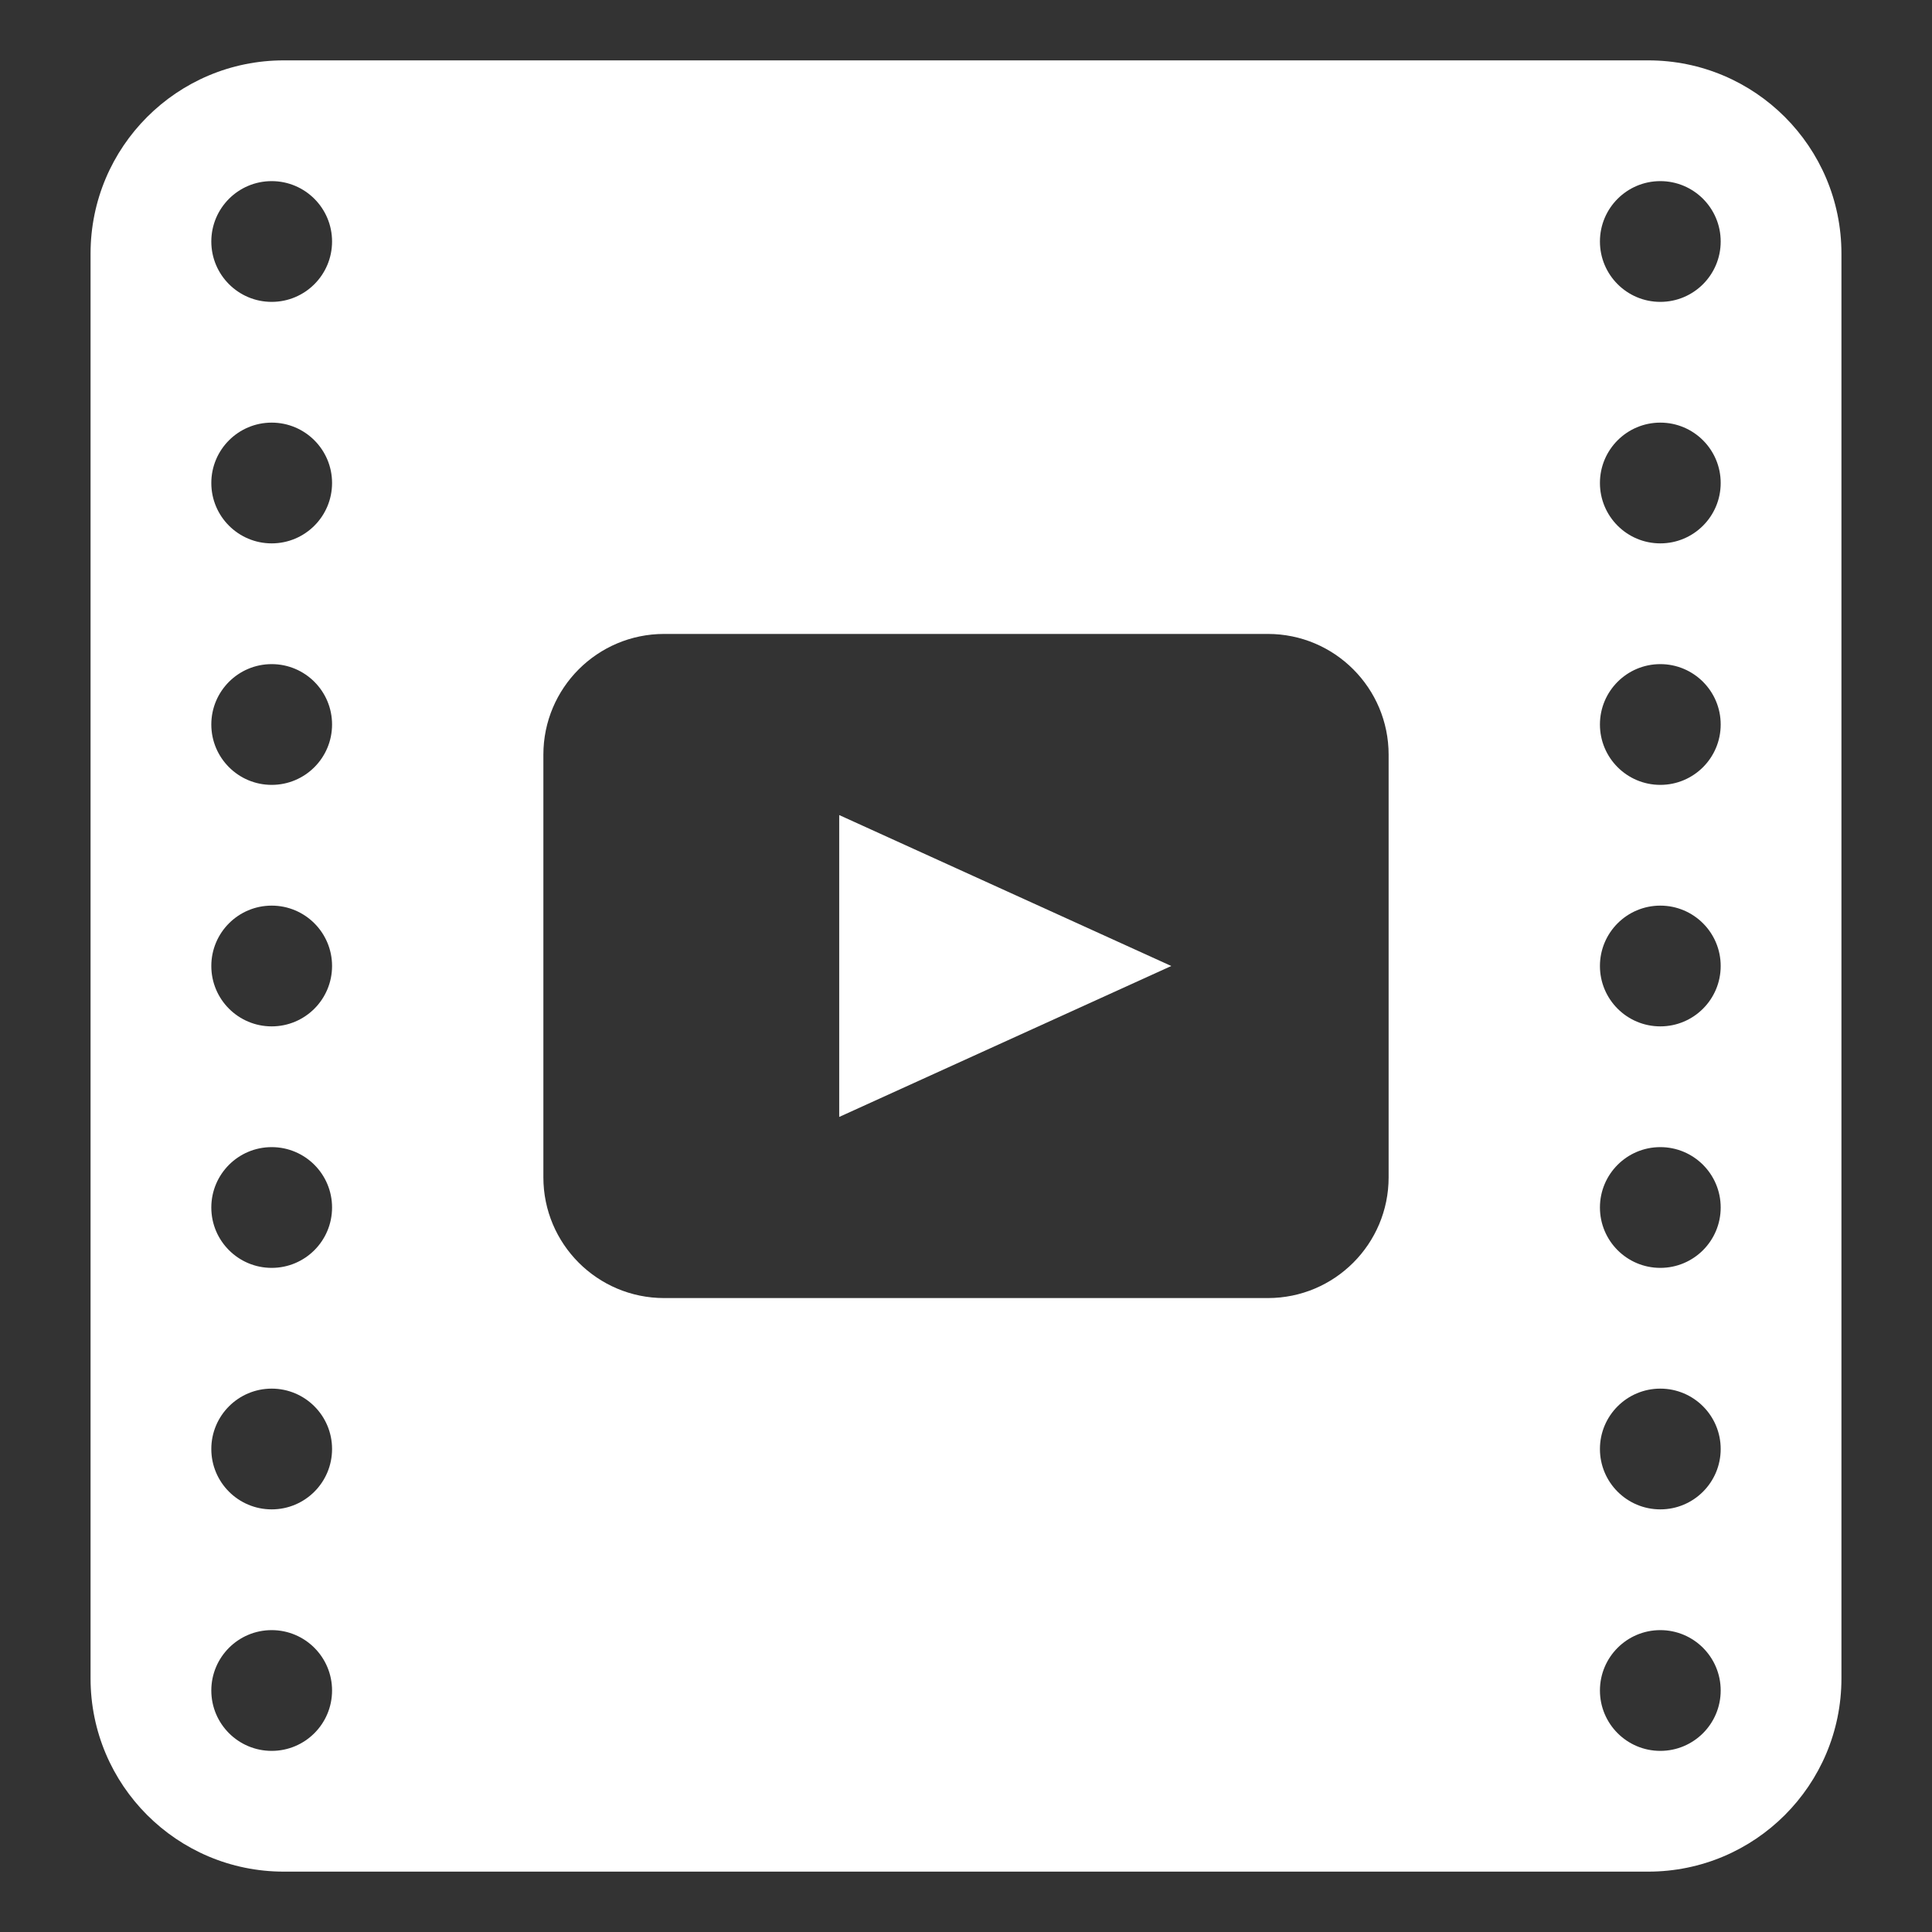 <svg width="80" height="80" viewBox="0 0 80 80" fill="none" xmlns="http://www.w3.org/2000/svg">
<rect x="0" y="0" width="80" height="80" fill="#333333" stroke="none"/>
<path d="M11.75 2.5C7.332 2.5 3.75 6.082 3.75 10.5V69.5C3.75 73.918 7.332 77.5 11.75 77.5H68.25C72.668 77.5 76.25 73.918 76.25 69.5V10.5C76.25 6.082 72.668 2.5 68.25 2.5H11.75ZM13.75 70C13.75 71.381 12.631 72.5 11.25 72.5C9.869 72.5 8.75 71.381 8.75 70C8.75 68.619 9.869 67.5 11.25 67.5C12.631 67.5 13.75 68.619 13.75 70ZM13.75 60C13.75 61.381 12.631 62.5 11.25 62.5C9.869 62.5 8.75 61.381 8.75 60C8.75 58.619 9.869 57.5 11.25 57.5C12.631 57.5 13.75 58.619 13.75 60ZM13.75 50C13.75 51.381 12.631 52.5 11.25 52.5C9.869 52.5 8.75 51.381 8.75 50C8.75 48.619 9.869 47.5 11.25 47.5C12.631 47.5 13.75 48.619 13.75 50ZM13.75 40C13.75 41.381 12.631 42.5 11.25 42.5C9.869 42.5 8.75 41.381 8.75 40C8.75 38.619 9.869 37.5 11.25 37.5C12.631 37.5 13.75 38.619 13.75 40ZM13.75 30C13.75 31.381 12.631 32.5 11.25 32.5C9.869 32.5 8.75 31.381 8.75 30C8.75 28.619 9.869 27.5 11.25 27.5C12.631 27.5 13.75 28.619 13.75 30ZM13.75 20C13.75 21.381 12.631 22.5 11.25 22.5C9.869 22.5 8.75 21.381 8.75 20C8.75 18.619 9.869 17.5 11.25 17.5C12.631 17.5 13.75 18.619 13.75 20ZM13.75 10C13.75 11.381 12.631 12.5 11.25 12.5C9.869 12.5 8.75 11.381 8.75 10C8.75 8.619 9.869 7.5 11.25 7.5C12.631 7.5 13.75 8.619 13.75 10ZM57.5 48.75C57.5 51.511 55.261 53.75 52.5 53.75H27.5C24.739 53.75 22.5 51.511 22.5 48.75V31.25C22.5 28.489 24.739 26.25 27.5 26.25H52.5C55.261 26.25 57.5 28.489 57.5 31.25V48.75ZM71.25 70C71.25 71.381 70.131 72.5 68.75 72.5C67.369 72.5 66.25 71.381 66.25 70C66.25 68.619 67.369 67.5 68.75 67.5C70.131 67.5 71.25 68.619 71.25 70ZM71.25 60C71.25 61.381 70.131 62.5 68.75 62.5C67.369 62.5 66.25 61.381 66.25 60C66.25 58.619 67.369 57.5 68.75 57.5C70.131 57.5 71.25 58.619 71.25 60ZM71.25 50C71.25 51.381 70.131 52.5 68.75 52.5C67.369 52.5 66.25 51.381 66.25 50C66.25 48.619 67.369 47.5 68.75 47.5C70.131 47.5 71.25 48.619 71.25 50ZM71.25 40C71.25 41.381 70.131 42.5 68.75 42.5C67.369 42.5 66.25 41.381 66.25 40C66.25 38.619 67.369 37.5 68.75 37.5C70.131 37.5 71.25 38.619 71.25 40ZM71.25 30C71.25 31.381 70.131 32.5 68.75 32.5C67.369 32.5 66.25 31.381 66.25 30C66.25 28.619 67.369 27.5 68.75 27.5C70.131 27.5 71.25 28.619 71.25 30ZM71.25 20C71.25 21.381 70.131 22.5 68.75 22.5C67.369 22.5 66.25 21.381 66.25 20C66.25 18.619 67.369 17.5 68.75 17.5C70.131 17.5 71.25 18.619 71.25 20ZM71.25 10C71.25 11.381 70.131 12.5 68.75 12.5C67.369 12.5 66.25 11.381 66.25 10C66.25 8.619 67.369 7.5 68.75 7.5C70.131 7.5 71.25 8.619 71.25 10Z" fill="white"/>
<path d="M34.75 46.25V33.75L48.5 40L34.75 46.25Z" fill="white"/>
</svg>
